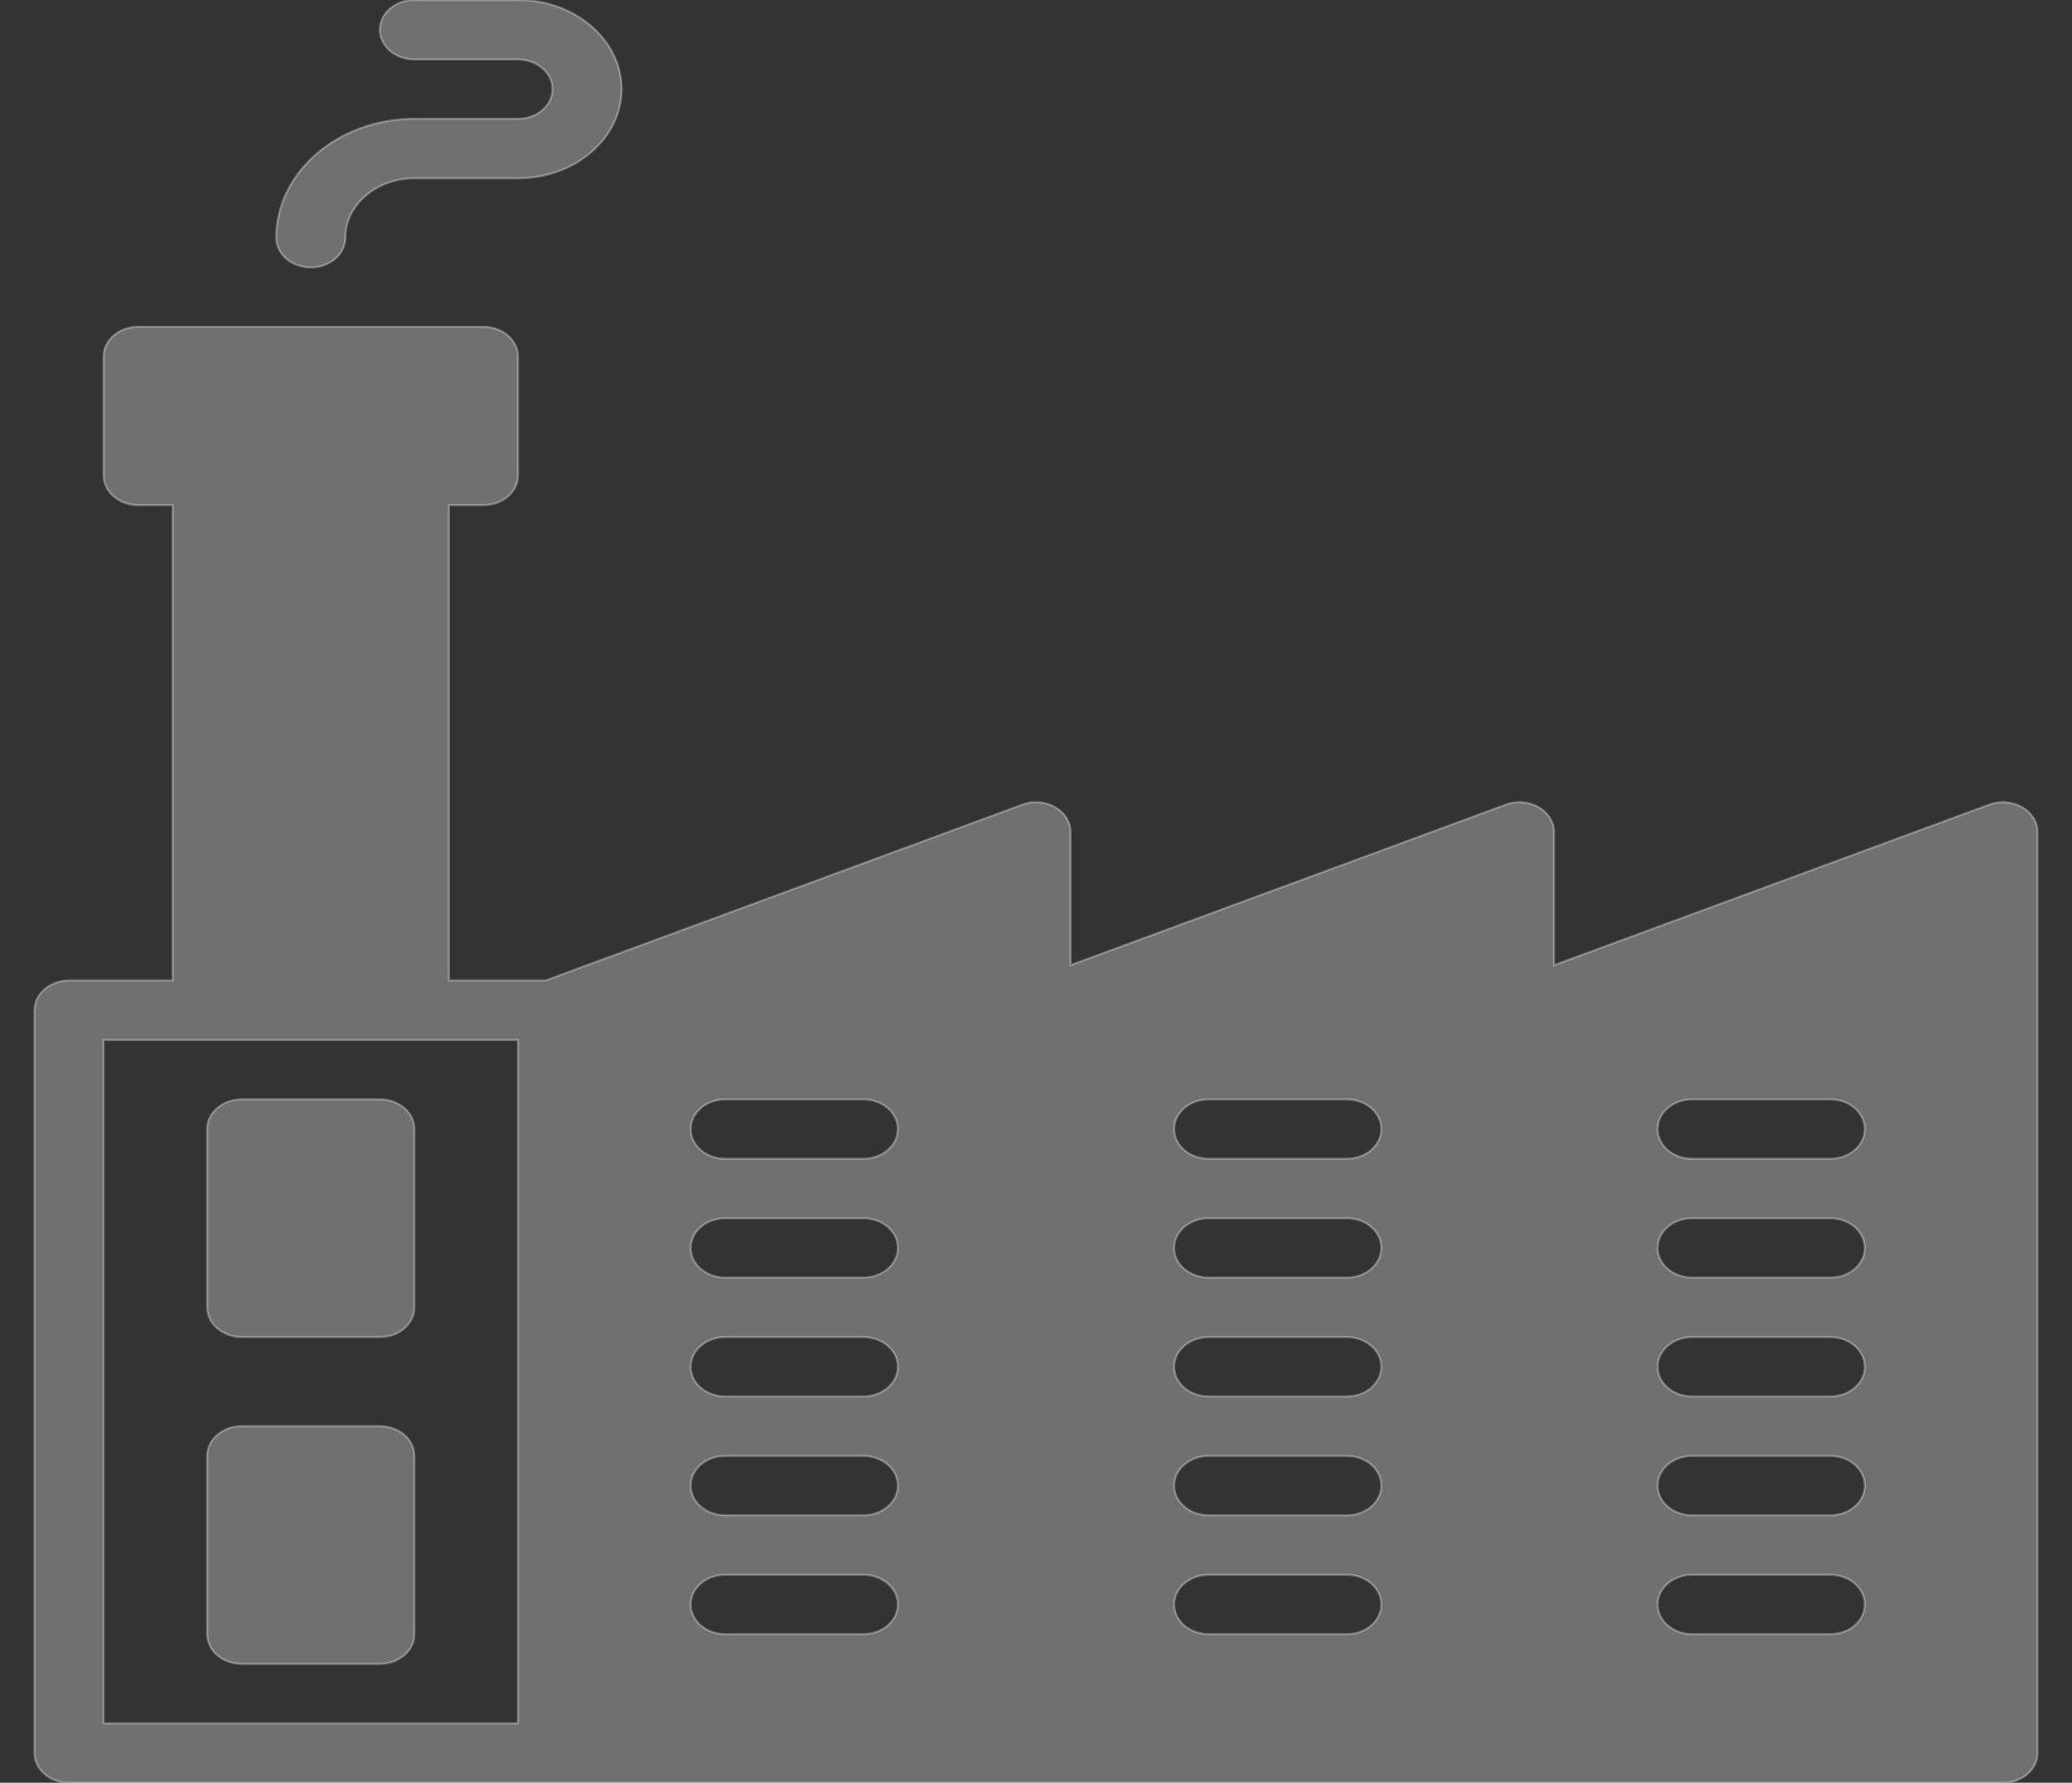 <svg width="365" height="314" viewBox="0 0 365 314" fill="none" xmlns="http://www.w3.org/2000/svg">
<rect x="0" y="0" width="365" height="314" fill="#333333" stroke="none"/>
<g clip-path="url(#clip0_33_107)">
<path d="M66.917 193.633H42.583C39.225 193.633 36.5 195.972 36.5 198.866V230.266C36.5 233.16 39.225 235.499 42.583 235.499H66.916C70.274 235.499 72.999 233.16 72.999 230.266V198.866C73 195.973 70.275 193.633 66.917 193.633Z" fill="white" fill-opacity="0.3" stroke="white" stroke-opacity="0.3" stroke-width="0.391"/>
<path d="M66.917 251.2H42.583C39.225 251.2 36.5 253.539 36.5 256.433V287.833C36.5 290.727 39.225 293.066 42.583 293.066H66.916C70.274 293.066 72.999 290.727 72.999 287.833V256.433C73 253.539 70.275 251.2 66.917 251.2Z" fill="white" fill-opacity="0.3" stroke="white" stroke-opacity="0.3" stroke-width="0.391"/>
<path d="M54.75 47.1C58.108 47.1 60.833 44.761 60.833 41.867C60.833 36.095 66.29 31.4 73 31.4H91.25C101.312 31.4 109.5 24.356 109.5 15.7C109.5 7.044 101.312 0 91.25 0H73C69.642 0 66.917 2.339 66.917 5.233C66.917 8.127 69.642 10.466 73 10.466H91.25C94.602 10.466 97.333 12.811 97.333 15.699C97.333 18.588 94.602 20.933 91.25 20.933H73C59.58 20.933 48.667 30.321 48.667 41.866C48.667 44.761 51.392 47.1 54.75 47.1Z" fill="white" fill-opacity="0.3" stroke="white" stroke-opacity="0.3" stroke-width="0.391"/>
<path d="M356.185 142.164C354.476 141.195 352.31 141.028 350.436 141.724L273.75 170V146.534C273.75 144.775 272.722 143.137 271.012 142.164C269.315 141.191 267.149 141.023 265.27 141.724L188.584 170V146.534C188.584 144.776 187.556 143.138 185.846 142.165C184.149 141.191 181.983 141.024 180.104 141.725L96.086 172.7H79.083V88.967H85.166C88.524 88.967 91.249 86.628 91.249 83.734V62.8C91.249 59.906 88.524 57.567 85.166 57.567H24.333C20.975 57.567 18.25 59.906 18.25 62.8V83.733C18.25 86.627 20.975 88.966 24.333 88.966H30.416V172.7H12.166C8.808 172.7 6.083 175.039 6.083 177.933V308.766C6.083 311.66 8.808 313.999 12.166 313.999H97.333H182.5H267.667H352.834C356.198 313.999 358.917 311.66 358.917 308.766V146.533C358.917 144.775 357.889 143.137 356.185 142.164ZM91.25 303.533H18.25V183.167H36.5H73H91.25V303.533ZM152.083 287.833H127.75C124.392 287.833 121.667 285.494 121.667 282.6C121.667 279.706 124.392 277.367 127.75 277.367H152.083C155.441 277.367 158.166 279.706 158.166 282.6C158.167 285.494 155.441 287.833 152.083 287.833ZM152.083 266.9H127.75C124.392 266.9 121.667 264.561 121.667 261.667C121.667 258.773 124.392 256.434 127.75 256.434H152.083C155.441 256.434 158.166 258.773 158.166 261.667C158.166 264.561 155.441 266.9 152.083 266.9ZM152.083 245.967H127.75C124.392 245.967 121.667 243.628 121.667 240.734C121.667 237.84 124.392 235.501 127.75 235.501H152.083C155.441 235.501 158.166 237.84 158.166 240.734C158.167 243.627 155.441 245.967 152.083 245.967ZM152.083 225.033H127.75C124.392 225.033 121.667 222.694 121.667 219.8C121.667 216.906 124.392 214.567 127.75 214.567H152.083C155.441 214.567 158.166 216.906 158.166 219.8C158.166 222.694 155.441 225.033 152.083 225.033ZM152.083 204.1H127.75C124.392 204.1 121.667 201.761 121.667 198.867C121.667 195.973 124.392 193.634 127.75 193.634H152.083C155.441 193.634 158.166 195.973 158.166 198.867C158.167 201.761 155.441 204.1 152.083 204.1ZM237.25 287.833H212.917C209.559 287.833 206.834 285.494 206.834 282.6C206.834 279.706 209.559 277.367 212.917 277.367H237.25C240.608 277.367 243.333 279.706 243.333 282.6C243.333 285.494 240.608 287.833 237.25 287.833ZM237.25 266.9H212.917C209.559 266.9 206.834 264.561 206.834 261.667C206.834 258.773 209.559 256.434 212.917 256.434H237.25C240.608 256.434 243.333 258.773 243.333 261.667C243.333 264.561 240.608 266.9 237.25 266.9ZM237.25 245.967H212.917C209.559 245.967 206.834 243.628 206.834 240.734C206.834 237.84 209.559 235.501 212.917 235.501H237.25C240.608 235.501 243.333 237.84 243.333 240.734C243.333 243.627 240.608 245.967 237.25 245.967ZM237.25 225.033H212.917C209.559 225.033 206.834 222.694 206.834 219.8C206.834 216.906 209.559 214.567 212.917 214.567H237.25C240.608 214.567 243.333 216.906 243.333 219.8C243.333 222.694 240.608 225.033 237.25 225.033ZM237.25 204.1H212.917C209.559 204.1 206.834 201.761 206.834 198.867C206.834 195.973 209.559 193.634 212.917 193.634H237.25C240.608 193.634 243.333 195.973 243.333 198.867C243.333 201.761 240.608 204.1 237.25 204.1ZM322.417 287.833H298.084C294.72 287.833 292.001 285.494 292.001 282.6C292.001 279.706 294.72 277.367 298.084 277.367H322.417C325.781 277.367 328.5 279.706 328.5 282.6C328.5 285.494 325.781 287.833 322.417 287.833ZM322.417 266.9H298.084C294.72 266.9 292.001 264.561 292.001 261.667C292.001 258.773 294.72 256.434 298.084 256.434H322.417C325.781 256.434 328.5 258.773 328.5 261.667C328.5 264.561 325.781 266.9 322.417 266.9ZM322.417 245.967H298.084C294.72 245.967 292.001 243.628 292.001 240.734C292.001 237.84 294.72 235.501 298.084 235.501H322.417C325.781 235.501 328.5 237.84 328.5 240.734C328.5 243.627 325.781 245.967 322.417 245.967ZM322.417 225.033H298.084C294.72 225.033 292.001 222.694 292.001 219.8C292.001 216.906 294.72 214.567 298.084 214.567H322.417C325.781 214.567 328.5 216.906 328.5 219.8C328.5 222.694 325.781 225.033 322.417 225.033ZM322.417 204.1H298.084C294.72 204.1 292.001 201.761 292.001 198.867C292.001 195.973 294.72 193.634 298.084 193.634H322.417C325.781 193.634 328.5 195.973 328.5 198.867C328.5 201.761 325.781 204.1 322.417 204.1Z" fill="white" fill-opacity="0.3" stroke="white" stroke-opacity="0.3" stroke-width="0.391"/>
</g>
<defs>
<clipPath id="clip0_33_107">
<rect width="365" height="314" fill="white"/>
</clipPath>
</defs>
</svg>
